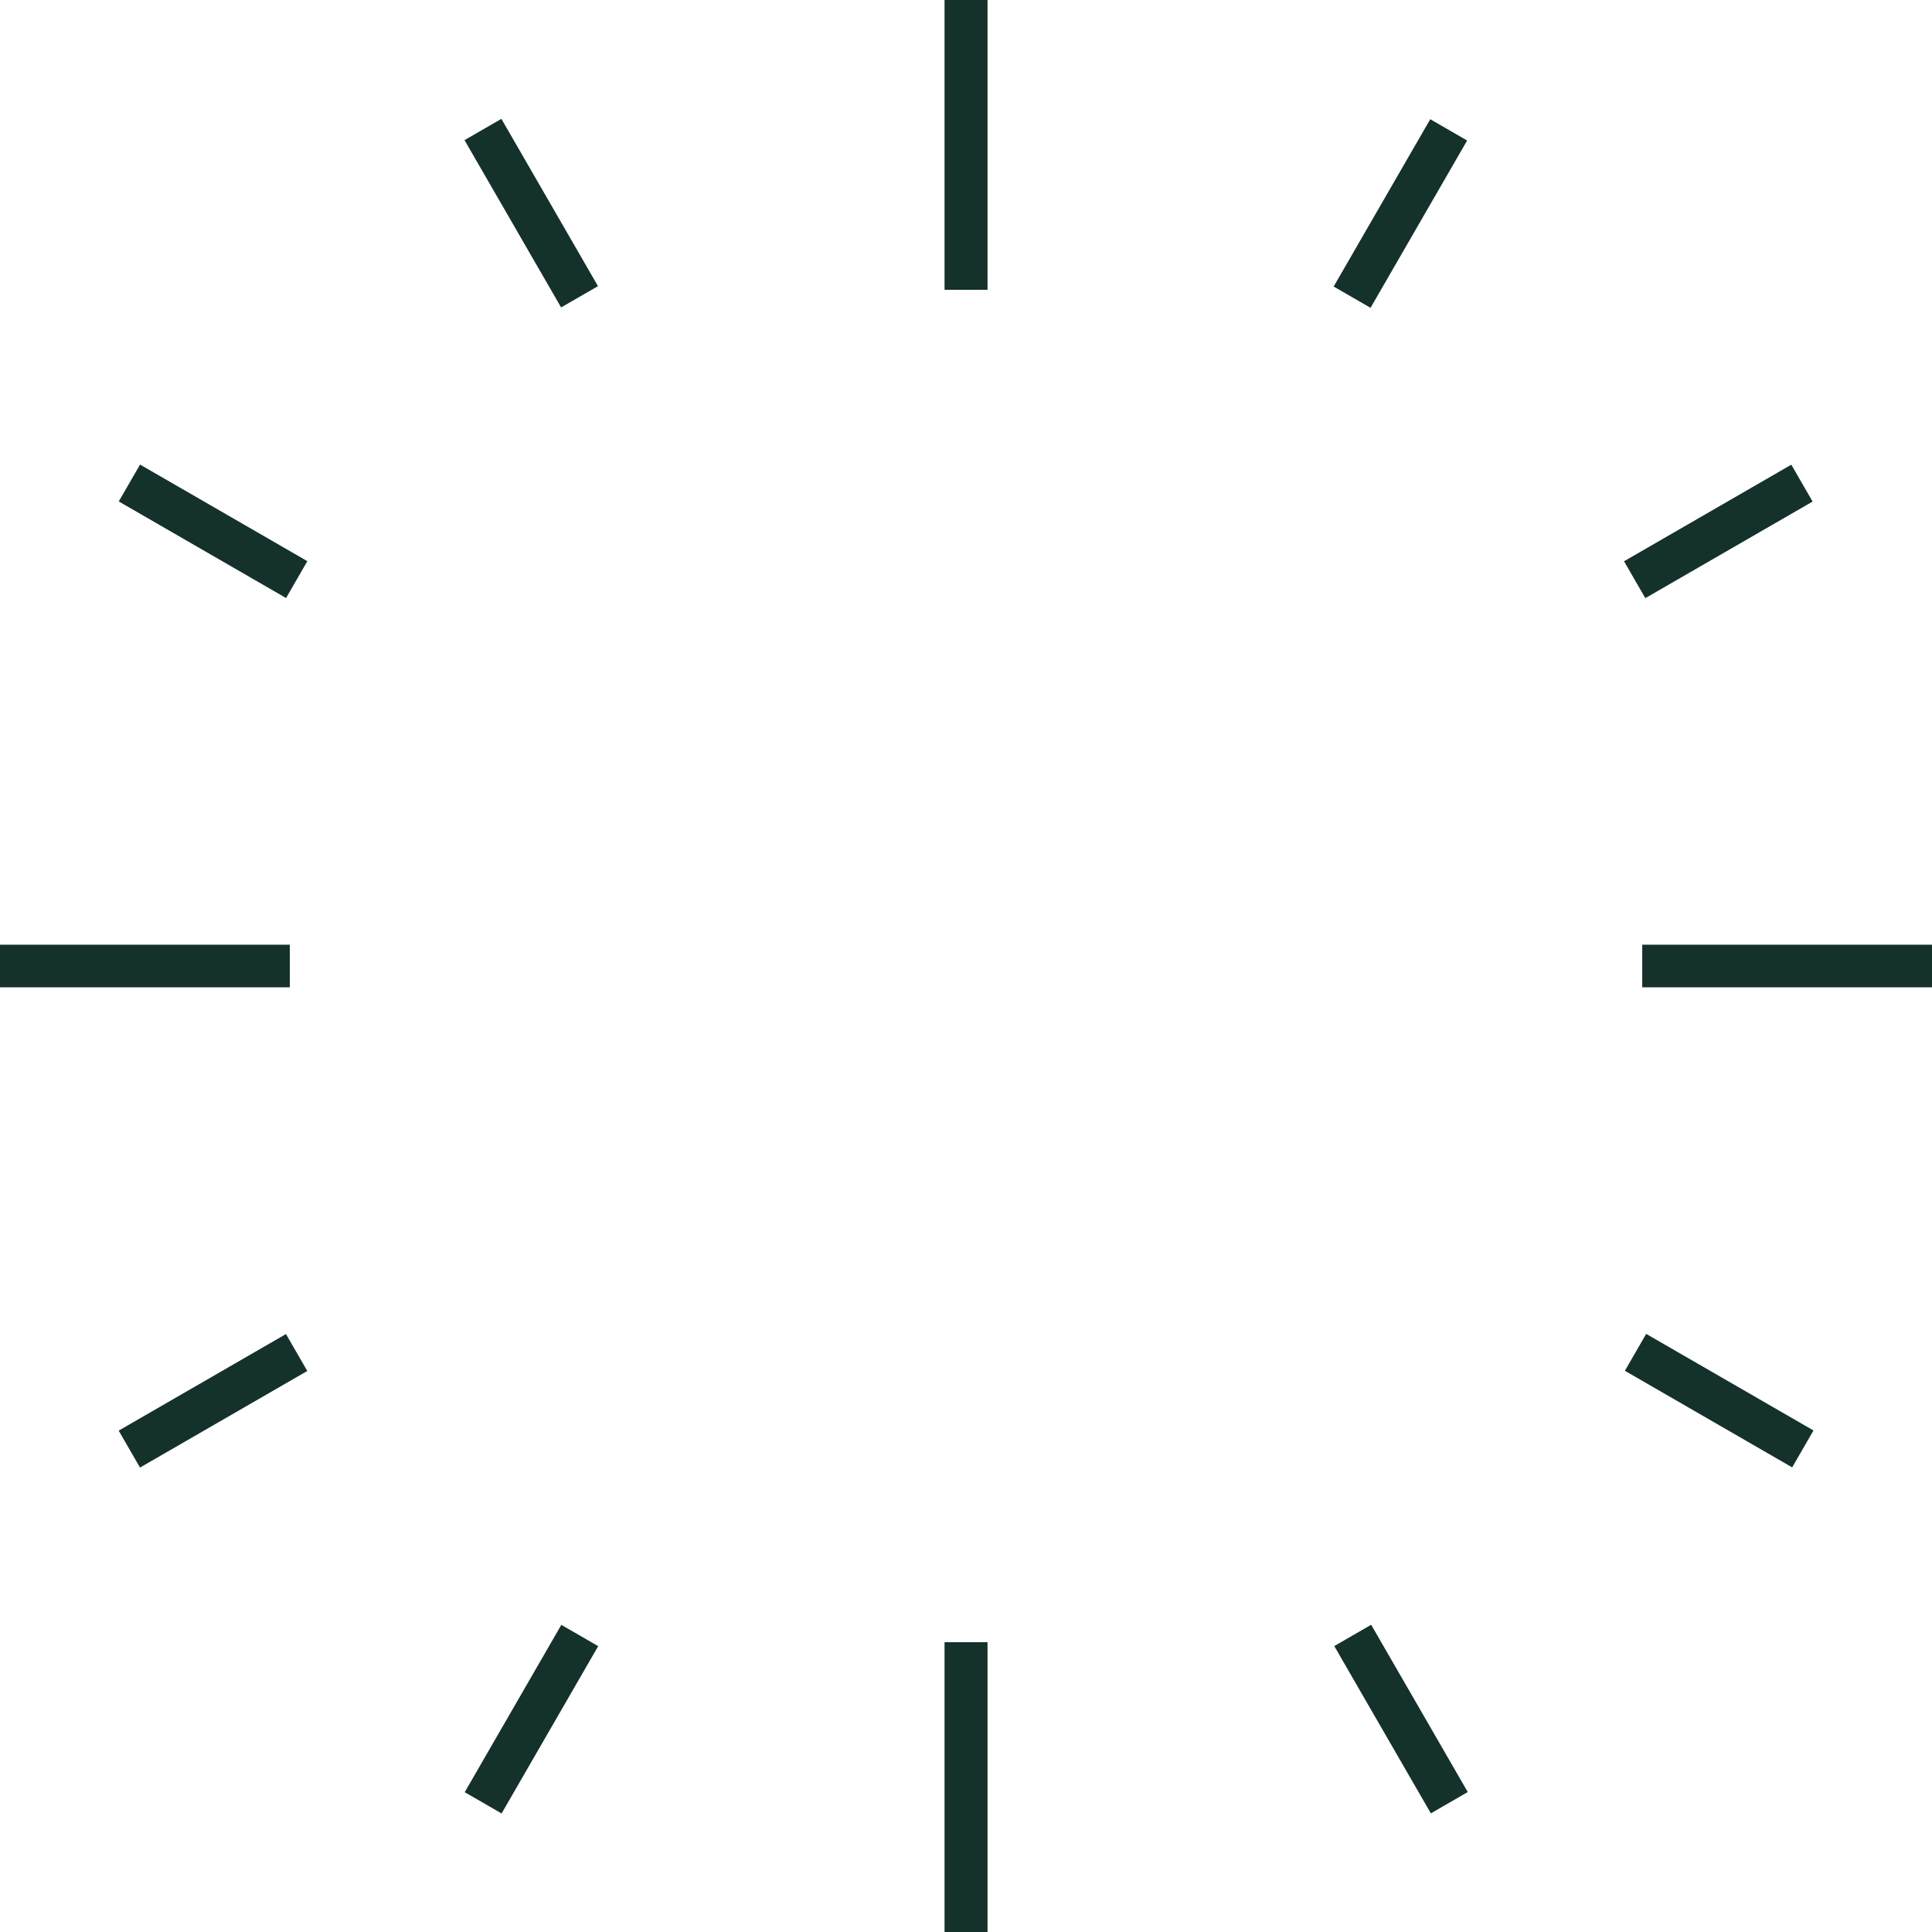 <?xml version="1.0" encoding="utf-8"?>
<!-- Generator: Adobe Illustrator 16.0.0, SVG Export Plug-In . SVG Version: 6.00 Build 0)  -->
<!DOCTYPE svg PUBLIC "-//W3C//DTD SVG 1.1//EN" "http://www.w3.org/Graphics/SVG/1.1/DTD/svg11.dtd">
<svg version="1.1" id="Layer_1" xmlns="http://www.w3.org/2000/svg" xmlns:xlink="http://www.w3.org/1999/xlink" x="0px" y="0px"
	 width="136px" height="136px" viewBox="0.031 0.031 136 136" enable-background="new 0.031 0.031 136 136" xml:space="preserve">
<g>
	<g>
		
			<rect x="30.63" y="13.534" transform="matrix(-0.5 -0.866 0.866 -0.5 43.124 54.965)" fill="#14322B" width="13.599" height="2.997"/>
	</g>
	<g>
		<rect x="66.532" y="0.031" fill="#14322B" width="2.999" height="20.399"/>
	</g>
	<g>
		
			<rect x="13.525" y="91.837" transform="matrix(-0.5 -0.866 0.866 -0.5 -62.882 160.969)" fill="#14322B" width="3.002" height="13.598"/>
	</g>
	<g>
		
			<rect x="119.532" y="30.628" transform="matrix(-0.5 -0.866 0.866 -0.5 149.093 160.965)" fill="#14322B" width="2.998" height="13.597"/>
	</g>
	<g>
		
			<rect x="35.922" y="114.24" transform="matrix(-0.866 -0.5 0.5 -0.866 9.328 244.58)" fill="#14322B" width="2.997" height="13.601"/>
	</g>
	<g>
		
			<rect x="97.134" y="8.23" transform="matrix(-0.866 -0.5 0.5 -0.866 176.511 77.394)" fill="#14322B" width="2.998" height="13.6"/>
	</g>
	<g>
		
			<rect x="91.835" y="119.53" transform="matrix(-0.5 -0.866 0.866 -0.5 43.158 266.973)" fill="#14322B" width="13.598" height="3"/>
	</g>
	<g>
		
			<rect x="8.23" y="35.932" transform="matrix(-0.866 -0.5 0.5 -0.866 9.329 77.361)" fill="#14322B" width="13.599" height="2.997"/>
	</g>
	<g>
		
			<rect x="114.239" y="97.126" transform="matrix(-0.866 -0.5 0.5 -0.866 176.556 244.555)" fill="#14322B" width="13.599" height="3"/>
	</g>
	<g>
		<rect x="66.532" y="115.633" fill="#14322B" width="2.999" height="20.398"/>
	</g>
	<g>
		<rect x="115.633" y="66.532" fill="#14322B" width="20.398" height="2.999"/>
	</g>
	<g>
		<rect x="0.031" y="66.532" fill="#14322B" width="20.4" height="2.999"/>
	</g>
	<g>
		<rect x="66.536" y="0.031" fill="#14322B" width="2.999" height="20.399"/>
	</g>
	<g>
		<rect x="66.536" y="115.633" fill="#14322B" width="2.999" height="20.398"/>
	</g>
</g>
</svg>
